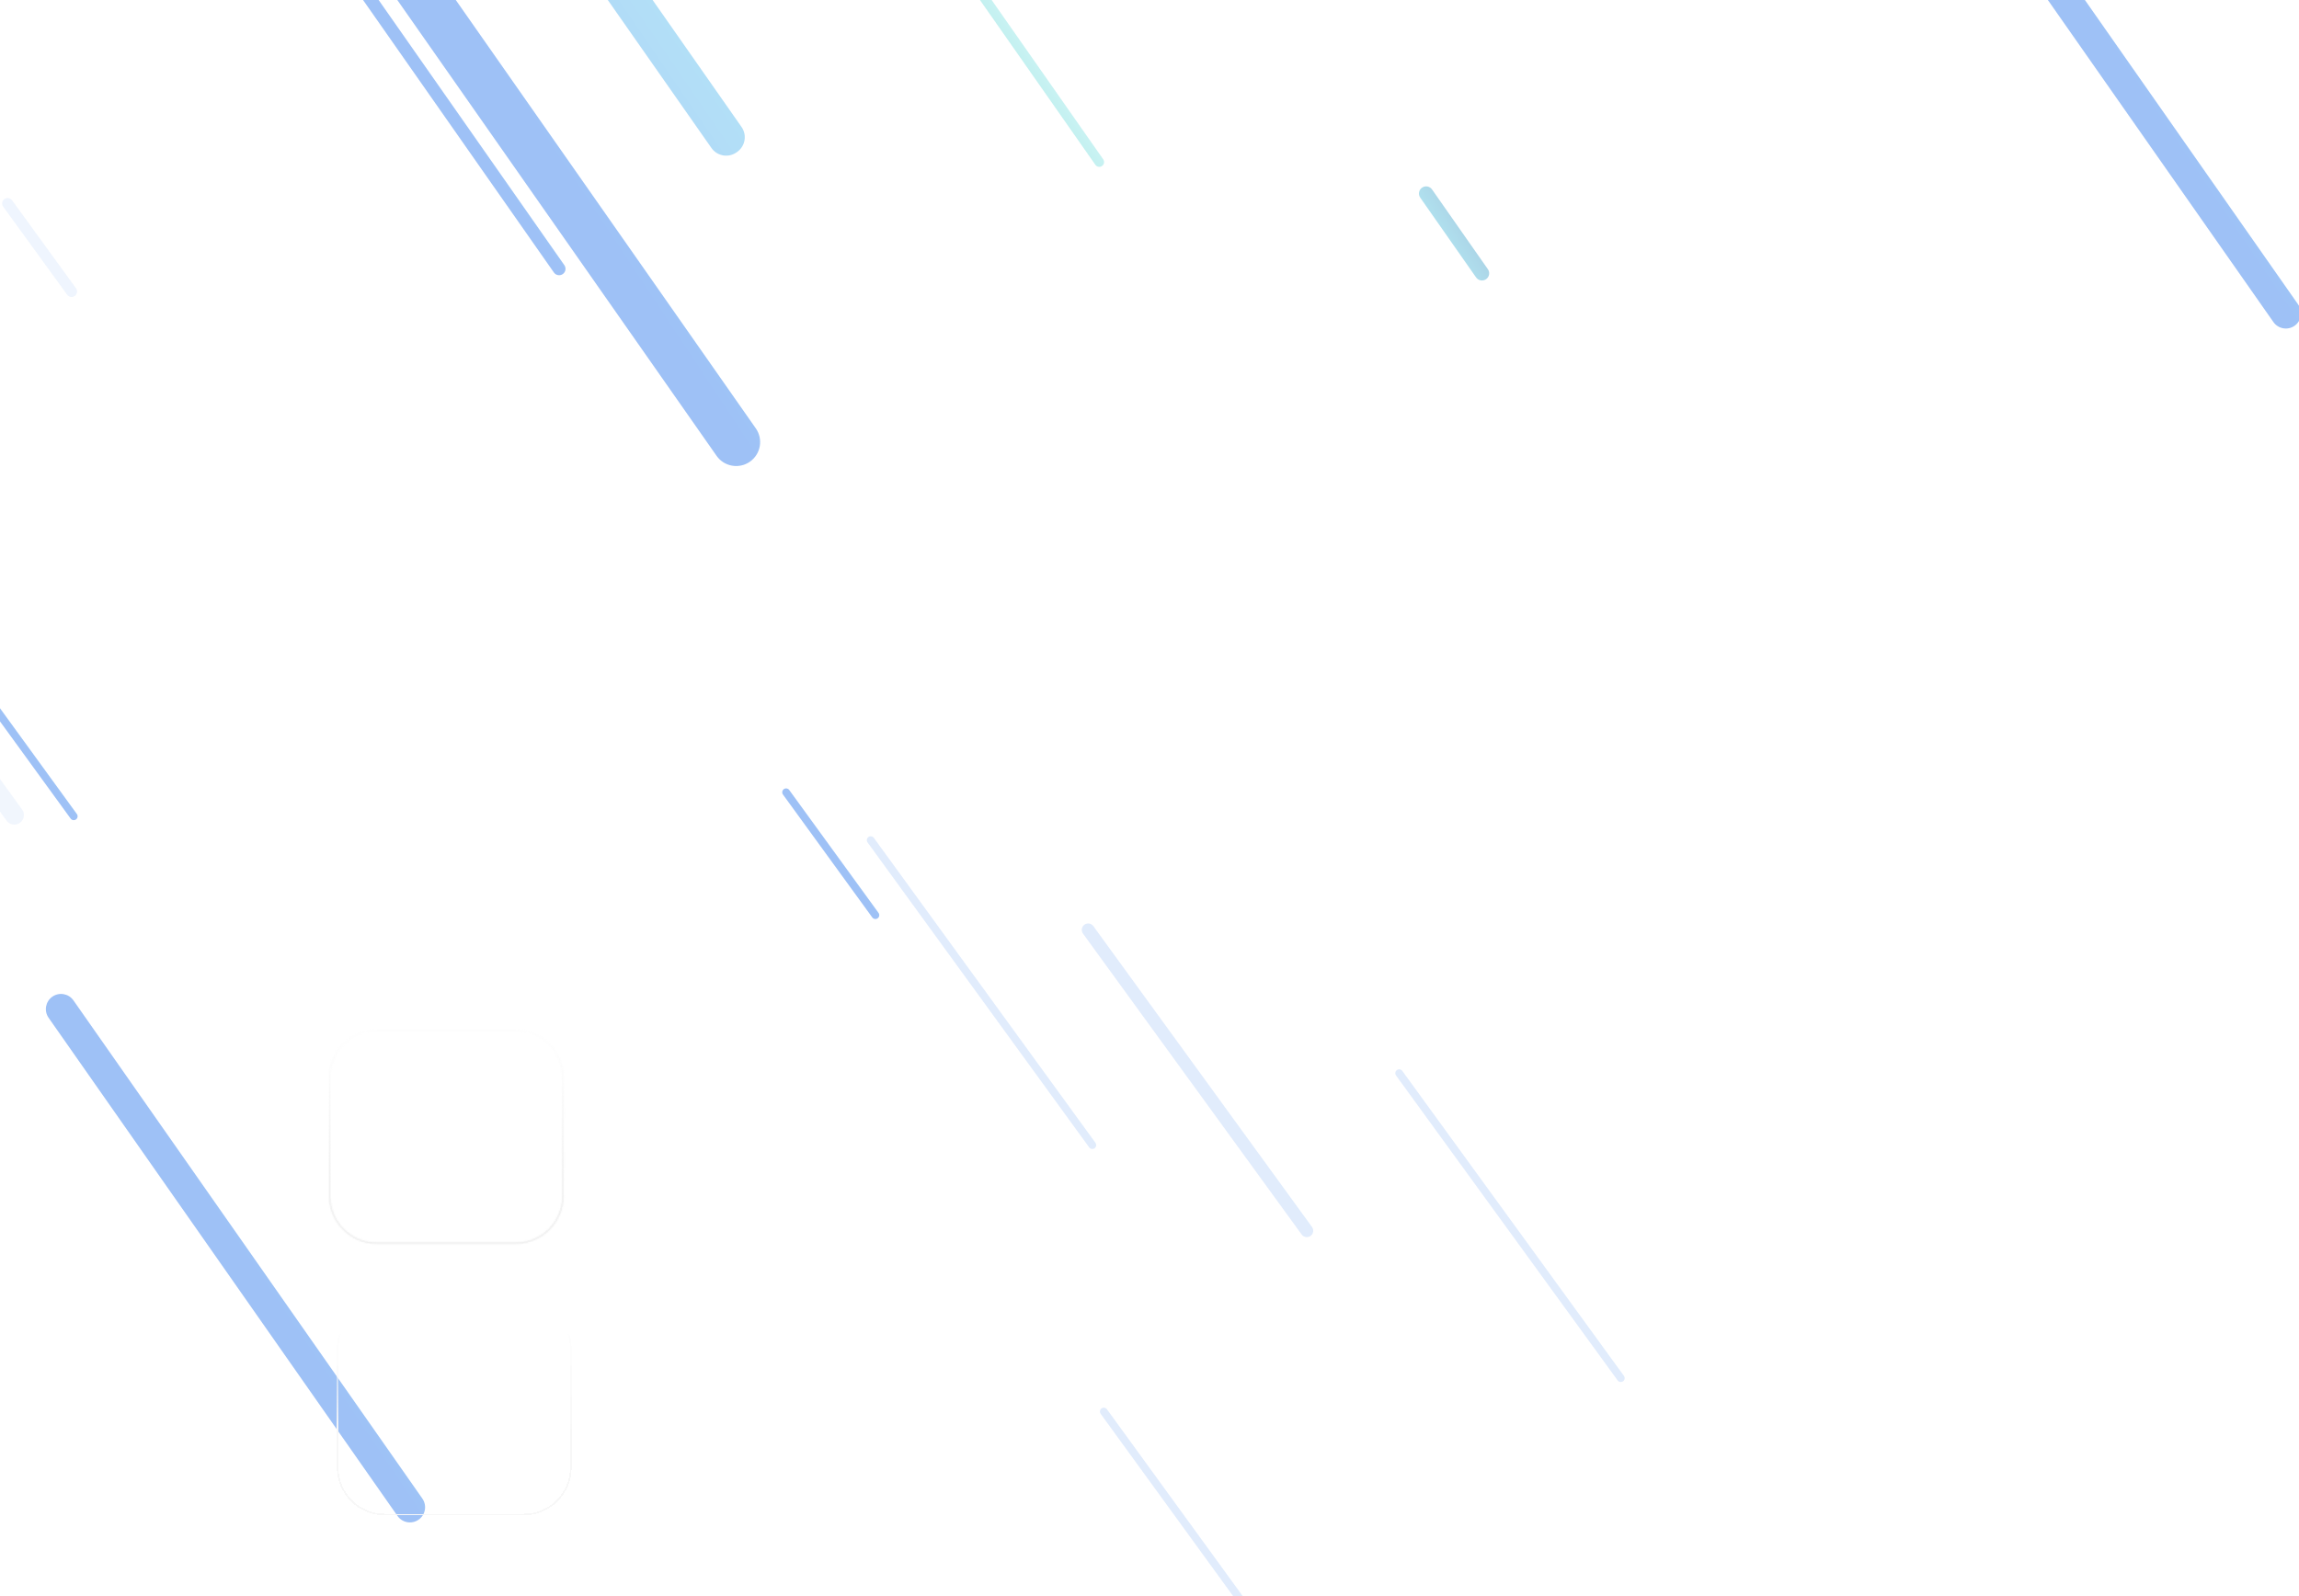 <svg width="1440" height="1000" viewBox="0 0 1440 1000" fill="none" xmlns="http://www.w3.org/2000/svg">
<g opacity="0.5" clip-path="url(#clip0_4023_63847)">
<g opacity="0.8">
<path d="M219.849 -24.723C218.582 -26.533 216.088 -26.973 214.278 -25.706C212.468 -24.439 212.029 -21.944 213.296 -20.135L346.939 170.728C348.206 172.537 350.7 172.977 352.51 171.71C354.32 170.443 354.759 167.949 353.492 166.139L219.849 -24.723Z" fill="url(#paint0_linear_4023_63847)"/>
<path d="M590.635 -43.542C589.684 -44.9 587.814 -45.23 586.457 -44.279C585.099 -43.329 584.77 -41.458 585.72 -40.101L686.096 103.251C687.046 104.608 688.917 104.938 690.274 103.987C691.631 103.037 691.961 101.166 691.011 99.809L590.635 -43.542Z" fill="url(#paint1_linear_4023_63847)"/>
<path d="M896.956 118.686C895.531 116.65 892.725 116.156 890.689 117.581C888.653 119.007 888.158 121.813 889.584 123.848L924.572 173.817C925.997 175.852 928.803 176.347 930.839 174.922C932.875 173.496 933.37 170.69 931.944 168.654L896.956 118.686Z" fill="url(#paint2_linear_4023_63847)"/>
<path d="M261.178 -34.713C256.426 -41.499 247.073 -43.148 240.287 -38.396C233.501 -33.645 231.852 -24.291 236.603 -17.505L448.827 285.581C453.578 292.367 462.931 294.016 469.718 289.264C476.504 284.513 478.153 275.16 473.401 268.374L261.178 -34.713Z" fill="url(#paint3_linear_4023_63847)"/>
<path d="M305.293 -147.785C301.729 -152.874 294.714 -154.111 289.624 -150.547L289.215 -150.26C284.125 -146.697 282.888 -139.682 286.452 -134.592L445.62 92.722C449.183 97.812 456.198 99.049 461.288 95.485L461.697 95.198C466.787 91.635 468.024 84.62 464.46 79.53L305.293 -147.785Z" fill="url(#paint4_linear_4023_63847)"/>
<path d="M1221.02 -121.218C1218.01 -125.516 1212.08 -126.56 1207.78 -123.551C1203.49 -120.542 1202.44 -114.618 1205.45 -110.32L1423.98 201.777C1426.99 206.075 1432.92 207.119 1437.22 204.11C1441.51 201.1 1442.56 195.177 1439.55 190.879L1221.02 -121.218Z" fill="url(#paint5_linear_4023_63847)"/>
<path opacity="0.313" d="M547.346 524.961C546.56 523.878 545.044 523.638 543.961 524.425C542.878 525.211 542.638 526.727 543.425 527.81L682.232 718.861C683.019 719.944 684.535 720.184 685.617 719.398C686.7 718.611 686.94 717.095 686.154 716.012L547.346 524.961Z" fill="url(#paint6_linear_4023_63847)"/>
<path opacity="0.313" d="M693.346 882.961C692.56 881.878 691.044 881.638 689.961 882.425C688.878 883.211 688.638 884.727 689.425 885.81L828.232 1076.86C829.019 1077.94 830.535 1078.18 831.617 1077.4C832.7 1076.61 832.94 1075.1 832.154 1074.01L693.346 882.961Z" fill="url(#paint7_linear_4023_63847)"/>
<path opacity="0.313" d="M878.346 670.961C877.56 669.878 876.044 669.638 874.961 670.425C873.878 671.211 873.638 672.727 874.425 673.81L1013.23 864.861C1014.02 865.944 1015.53 866.184 1016.62 865.398C1017.7 864.611 1017.94 863.095 1017.15 862.012L878.346 670.961Z" fill="url(#paint8_linear_4023_63847)"/>
<path d="M494.346 494.961C493.56 493.878 492.044 493.638 490.961 494.425C489.878 495.211 489.638 496.727 490.425 497.81L546.355 574.79C547.141 575.873 548.657 576.113 549.74 575.326C550.823 574.539 551.063 573.024 550.276 571.941L494.346 494.961Z" fill="url(#paint9_linear_4023_63847)"/>
<path opacity="0.169" d="M7.556 125.484C6.444 123.953 4.302 123.614 2.772 124.726C1.242 125.838 0.903 127.98 2.014 129.51L42.072 184.645C43.184 186.175 45.326 186.514 46.856 185.402C48.386 184.29 48.725 182.149 47.614 180.618L7.556 125.484Z" fill="url(#paint10_linear_4023_63847)"/>
<path opacity="0.313" d="M684.824 580.236C683.525 578.449 681.024 578.053 679.237 579.351C677.449 580.65 677.053 583.151 678.352 584.938L815.306 773.439C816.604 775.227 819.106 775.623 820.893 774.324C822.68 773.026 823.076 770.524 821.778 768.737L684.824 580.236Z" fill="url(#paint11_linear_4023_63847)"/>
<path d="M-90.654 318.961C-91.44 317.878 -92.956 317.638 -94.039 318.425C-95.122 319.211 -95.362 320.727 -94.575 321.81L44.232 512.861C45.019 513.944 46.535 514.184 47.617 513.398C48.7 512.611 48.94 511.095 48.154 510.012L-90.654 318.961Z" fill="url(#paint12_linear_4023_63847)"/>
<path opacity="0.144" d="M-120.766 321.854C-122.714 319.173 -126.466 318.579 -129.147 320.527C-131.828 322.474 -132.422 326.227 -130.474 328.908L4.128 514.172C6.076 516.853 9.828 517.448 12.509 515.5C15.19 513.552 15.784 509.8 13.837 507.119L-120.766 321.854Z" fill="url(#paint13_linear_4023_63847)"/>
<path d="M46.011 626.782C43.002 622.484 37.078 621.44 32.781 624.449C28.483 627.458 27.438 633.382 30.448 637.68L248.98 949.777C251.99 954.075 257.913 955.119 262.211 952.11C266.509 949.1 267.553 943.177 264.544 938.879L46.011 626.782Z" fill="url(#paint14_linear_4023_63847)"/>
</g>
<g filter="url(#filter0_bd_4023_63847)">
<mask id="path-16-inside-1_4023_63847" fill="white">
<path fill-rule="evenodd" clip-rule="evenodd" d="M323.079 631H236C219.984 631 207 643.984 207 660V734.4C207 750.416 219.984 763.4 236 763.4H323.079C339.095 763.4 352.079 750.416 352.079 734.4V660C352.079 643.984 339.095 631 323.079 631ZM236 630C219.431 630 206 643.431 206 660V734.4C206 750.969 219.431 764.4 236 764.4H323.079C339.648 764.4 353.079 750.969 353.079 734.4V660C353.079 643.431 339.648 630 323.079 630H236Z"/>
</mask>
<path fill-rule="evenodd" clip-rule="evenodd" d="M323.079 631H236C219.984 631 207 643.984 207 660V734.4C207 750.416 219.984 763.4 236 763.4H323.079C339.095 763.4 352.079 750.416 352.079 734.4V660C352.079 643.984 339.095 631 323.079 631ZM236 630C219.431 630 206 643.431 206 660V734.4C206 750.969 219.431 764.4 236 764.4H323.079C339.648 764.4 353.079 750.969 353.079 734.4V660C353.079 643.431 339.648 630 323.079 630H236Z" fill="url(#paint15_linear_4023_63847)" shape-rendering="crispEdges"/>
<path d="M236 632H323.079V630H236V632ZM208 660C208 644.536 220.536 632 236 632V630C219.431 630 206 643.431 206 660H208ZM208 734.4V660H206V734.4H208ZM236 762.4C220.536 762.4 208 749.864 208 734.4H206C206 750.969 219.431 764.4 236 764.4V762.4ZM323.079 762.4H236V764.4H323.079V762.4ZM351.079 734.4C351.079 749.864 338.543 762.4 323.079 762.4V764.4C339.648 764.4 353.079 750.969 353.079 734.4H351.079ZM351.079 660V734.4H353.079V660H351.079ZM323.079 632C338.543 632 351.079 644.536 351.079 660H353.079C353.079 643.431 339.648 630 323.079 630V632ZM207 660C207 643.984 219.984 631 236 631V629C218.879 629 205 642.879 205 660H207ZM207 734.4V660H205V734.4H207ZM236 763.4C219.984 763.4 207 750.416 207 734.4H205C205 751.521 218.879 765.4 236 765.4V763.4ZM323.079 763.4H236V765.4H323.079V763.4ZM352.079 734.4C352.079 750.416 339.095 763.4 323.079 763.4V765.4C340.2 765.4 354.079 751.521 354.079 734.4H352.079ZM352.079 660V734.4H354.079V660H352.079ZM323.079 631C339.095 631 352.079 643.984 352.079 660H354.079C354.079 642.879 340.2 629 323.079 629V631ZM236 631H323.079V629H236V631Z" fill="url(#paint16_linear_4023_63847)" mask="url(#path-16-inside-1_4023_63847)"/>
</g>
<g filter="url(#filter1_bd_4023_63847)">
<path fill-rule="evenodd" clip-rule="evenodd" d="M328.079 801H241C224.984 801 212 813.984 212 830V904.4C212 920.416 224.984 933.4 241 933.4H328.079C344.095 933.4 357.079 920.416 357.079 904.4V830C357.079 813.984 344.095 801 328.079 801ZM241 800C224.431 800 211 813.431 211 830V904.4C211 920.969 224.431 934.4 241 934.4H328.079C344.648 934.4 358.079 920.969 358.079 904.4V830C358.079 813.431 344.648 800 328.079 800H241Z" fill="url(#paint17_linear_4023_63847)" shape-rendering="crispEdges"/>
</g>
</g>
<defs>
<filter id="filter0_bd_4023_63847" x="136" y="575" width="287.078" height="274.4" filterUnits="userSpaceOnUse" color-interpolation-filters="sRGB">
<feFlood flood-opacity="0" result="BackgroundImageFix"/>
<feGaussianBlur in="BackgroundImage" stdDeviation="5"/>
<feComposite in2="SourceAlpha" operator="in" result="effect1_backgroundBlur_4023_63847"/>
<feColorMatrix in="SourceAlpha" type="matrix" values="0 0 0 0 0 0 0 0 0 0 0 0 0 0 0 0 0 0 127 0" result="hardAlpha"/>
<feOffset dy="15"/>
<feGaussianBlur stdDeviation="35"/>
<feComposite in2="hardAlpha" operator="out"/>
<feColorMatrix type="matrix" values="0 0 0 0 0 0 0 0 0 0 0 0 0 0 0 0 0 0 0.07 0"/>
<feBlend mode="normal" in2="effect1_backgroundBlur_4023_63847" result="effect2_dropShadow_4023_63847"/>
<feBlend mode="normal" in="SourceGraphic" in2="effect2_dropShadow_4023_63847" result="shape"/>
</filter>
<filter id="filter1_bd_4023_63847" x="141" y="745" width="287.078" height="274.4" filterUnits="userSpaceOnUse" color-interpolation-filters="sRGB">
<feFlood flood-opacity="0" result="BackgroundImageFix"/>
<feGaussianBlur in="BackgroundImage" stdDeviation="5"/>
<feComposite in2="SourceAlpha" operator="in" result="effect1_backgroundBlur_4023_63847"/>
<feColorMatrix in="SourceAlpha" type="matrix" values="0 0 0 0 0 0 0 0 0 0 0 0 0 0 0 0 0 0 127 0" result="hardAlpha"/>
<feOffset dy="15"/>
<feGaussianBlur stdDeviation="35"/>
<feComposite in2="hardAlpha" operator="out"/>
<feColorMatrix type="matrix" values="0 0 0 0 0 0 0 0 0 0 0 0 0 0 0 0 0 0 0.07 0"/>
<feBlend mode="normal" in2="effect1_backgroundBlur_4023_63847" result="effect2_dropShadow_4023_63847"/>
<feBlend mode="normal" in="SourceGraphic" in2="effect2_dropShadow_4023_63847" result="shape"/>
</filter>
<linearGradient id="paint0_linear_4023_63847" x1="-8.911" y1="-359.346" x2="16.195" y2="-376.489" gradientUnits="userSpaceOnUse">
<stop stop-color="#0C63E7"/>
<stop offset="1" stop-color="#00AAE5"/>
</linearGradient>
<linearGradient id="paint1_linear_4023_63847" x1="104.811" y1="-694.523" x2="146.917" y2="-723.609" gradientUnits="userSpaceOnUse">
<stop stop-color="#3DCCC7"/>
<stop offset="1" stop-color="#9CEAEF"/>
</linearGradient>
<linearGradient id="paint2_linear_4023_63847" x1="776.697" y1="-52.881" x2="816.803" y2="-77.604" gradientUnits="userSpaceOnUse">
<stop stop-color="#3BB8D9"/>
<stop offset="1" stop-color="#155899"/>
</linearGradient>
<linearGradient id="paint3_linear_4023_63847" x1="-115.525" y1="-602.398" x2="-20.461" y2="-665.261" gradientUnits="userSpaceOnUse">
<stop stop-color="#0C63E7"/>
<stop offset="1" stop-color="#00AAE5"/>
</linearGradient>
<linearGradient id="paint4_linear_4023_63847" x1="-659.864" y1="-1386.59" x2="-460.673" y2="-1522.88" gradientUnits="userSpaceOnUse">
<stop stop-color="#308CEC"/>
<stop offset="0.946" stop-color="#53DCE7"/>
<stop offset="1" stop-color="#71EDB3"/>
</linearGradient>
<linearGradient id="paint5_linear_4023_63847" x1="842.351" y1="-680.816" x2="902.179" y2="-721.223" gradientUnits="userSpaceOnUse">
<stop stop-color="#0C63E7"/>
<stop offset="1" stop-color="#00AAE5"/>
</linearGradient>
<linearGradient id="paint6_linear_4023_63847" x1="312.259" y1="196.709" x2="327.238" y2="185.989" gradientUnits="userSpaceOnUse">
<stop stop-color="#0C63E7"/>
<stop offset="1" stop-color="#00AAE5"/>
</linearGradient>
<linearGradient id="paint7_linear_4023_63847" x1="458.259" y1="554.709" x2="473.238" y2="543.989" gradientUnits="userSpaceOnUse">
<stop stop-color="#0C63E7"/>
<stop offset="1" stop-color="#00AAE5"/>
</linearGradient>
<linearGradient id="paint8_linear_4023_63847" x1="643.259" y1="342.709" x2="658.238" y2="331.989" gradientUnits="userSpaceOnUse">
<stop stop-color="#0C63E7"/>
<stop offset="1" stop-color="#00AAE5"/>
</linearGradient>
<linearGradient id="paint9_linear_4023_63847" x1="397.269" y1="356.663" x2="412.353" y2="346.095" gradientUnits="userSpaceOnUse">
<stop stop-color="#0C63E7"/>
<stop offset="1" stop-color="#00AAE5"/>
</linearGradient>
<linearGradient id="paint10_linear_4023_63847" x1="-64.72" y1="19.387" x2="-43.186" y2="4.784" gradientUnits="userSpaceOnUse">
<stop stop-color="#0C63E7"/>
<stop offset="1" stop-color="#00AAE5"/>
</linearGradient>
<linearGradient id="paint11_linear_4023_63847" x1="450.258" y1="249.657" x2="475.062" y2="232.079" gradientUnits="userSpaceOnUse">
<stop stop-color="#0C63E7"/>
<stop offset="1" stop-color="#00AAE5"/>
</linearGradient>
<linearGradient id="paint12_linear_4023_63847" x1="-325.741" y1="-9.291" x2="-310.762" y2="-20.011" gradientUnits="userSpaceOnUse">
<stop stop-color="#0C63E7"/>
<stop offset="1" stop-color="#00AAE5"/>
</linearGradient>
<linearGradient id="paint13_linear_4023_63847" x1="-354.67" y1="-11.678" x2="-317.314" y2="-37.823" gradientUnits="userSpaceOnUse">
<stop stop-color="#0C63E7"/>
<stop offset="1" stop-color="#00AAE5"/>
</linearGradient>
<linearGradient id="paint14_linear_4023_63847" x1="-332.653" y1="67.184" x2="-272.825" y2="26.777" gradientUnits="userSpaceOnUse">
<stop stop-color="#0C63E7"/>
<stop offset="1" stop-color="#00AAE5"/>
</linearGradient>
<linearGradient id="paint15_linear_4023_63847" x1="279.54" y1="630" x2="279.54" y2="764.4" gradientUnits="userSpaceOnUse">
<stop offset="0.219" stop-color="#E8E8E8" stop-opacity="0"/>
<stop offset="1" stop-color="#EDEDED"/>
</linearGradient>
<linearGradient id="paint16_linear_4023_63847" x1="279.54" y1="630" x2="279.54" y2="764.4" gradientUnits="userSpaceOnUse">
<stop stop-color="#ECECEC" stop-opacity="0.12"/>
<stop offset="0.714" stop-color="#E3E3E3"/>
</linearGradient>
<linearGradient id="paint17_linear_4023_63847" x1="284.54" y1="800" x2="284.54" y2="934.4" gradientUnits="userSpaceOnUse">
<stop offset="0.089" stop-color="#F0F0F0" stop-opacity="0"/>
<stop offset="0.62" stop-color="#F0F0F0"/>
</linearGradient>
<clipPath id="clip0_4023_63847">
<rect width="1447" height="1000" fill="white" transform="translate(-6)"/>
</clipPath>
</defs>
</svg>
